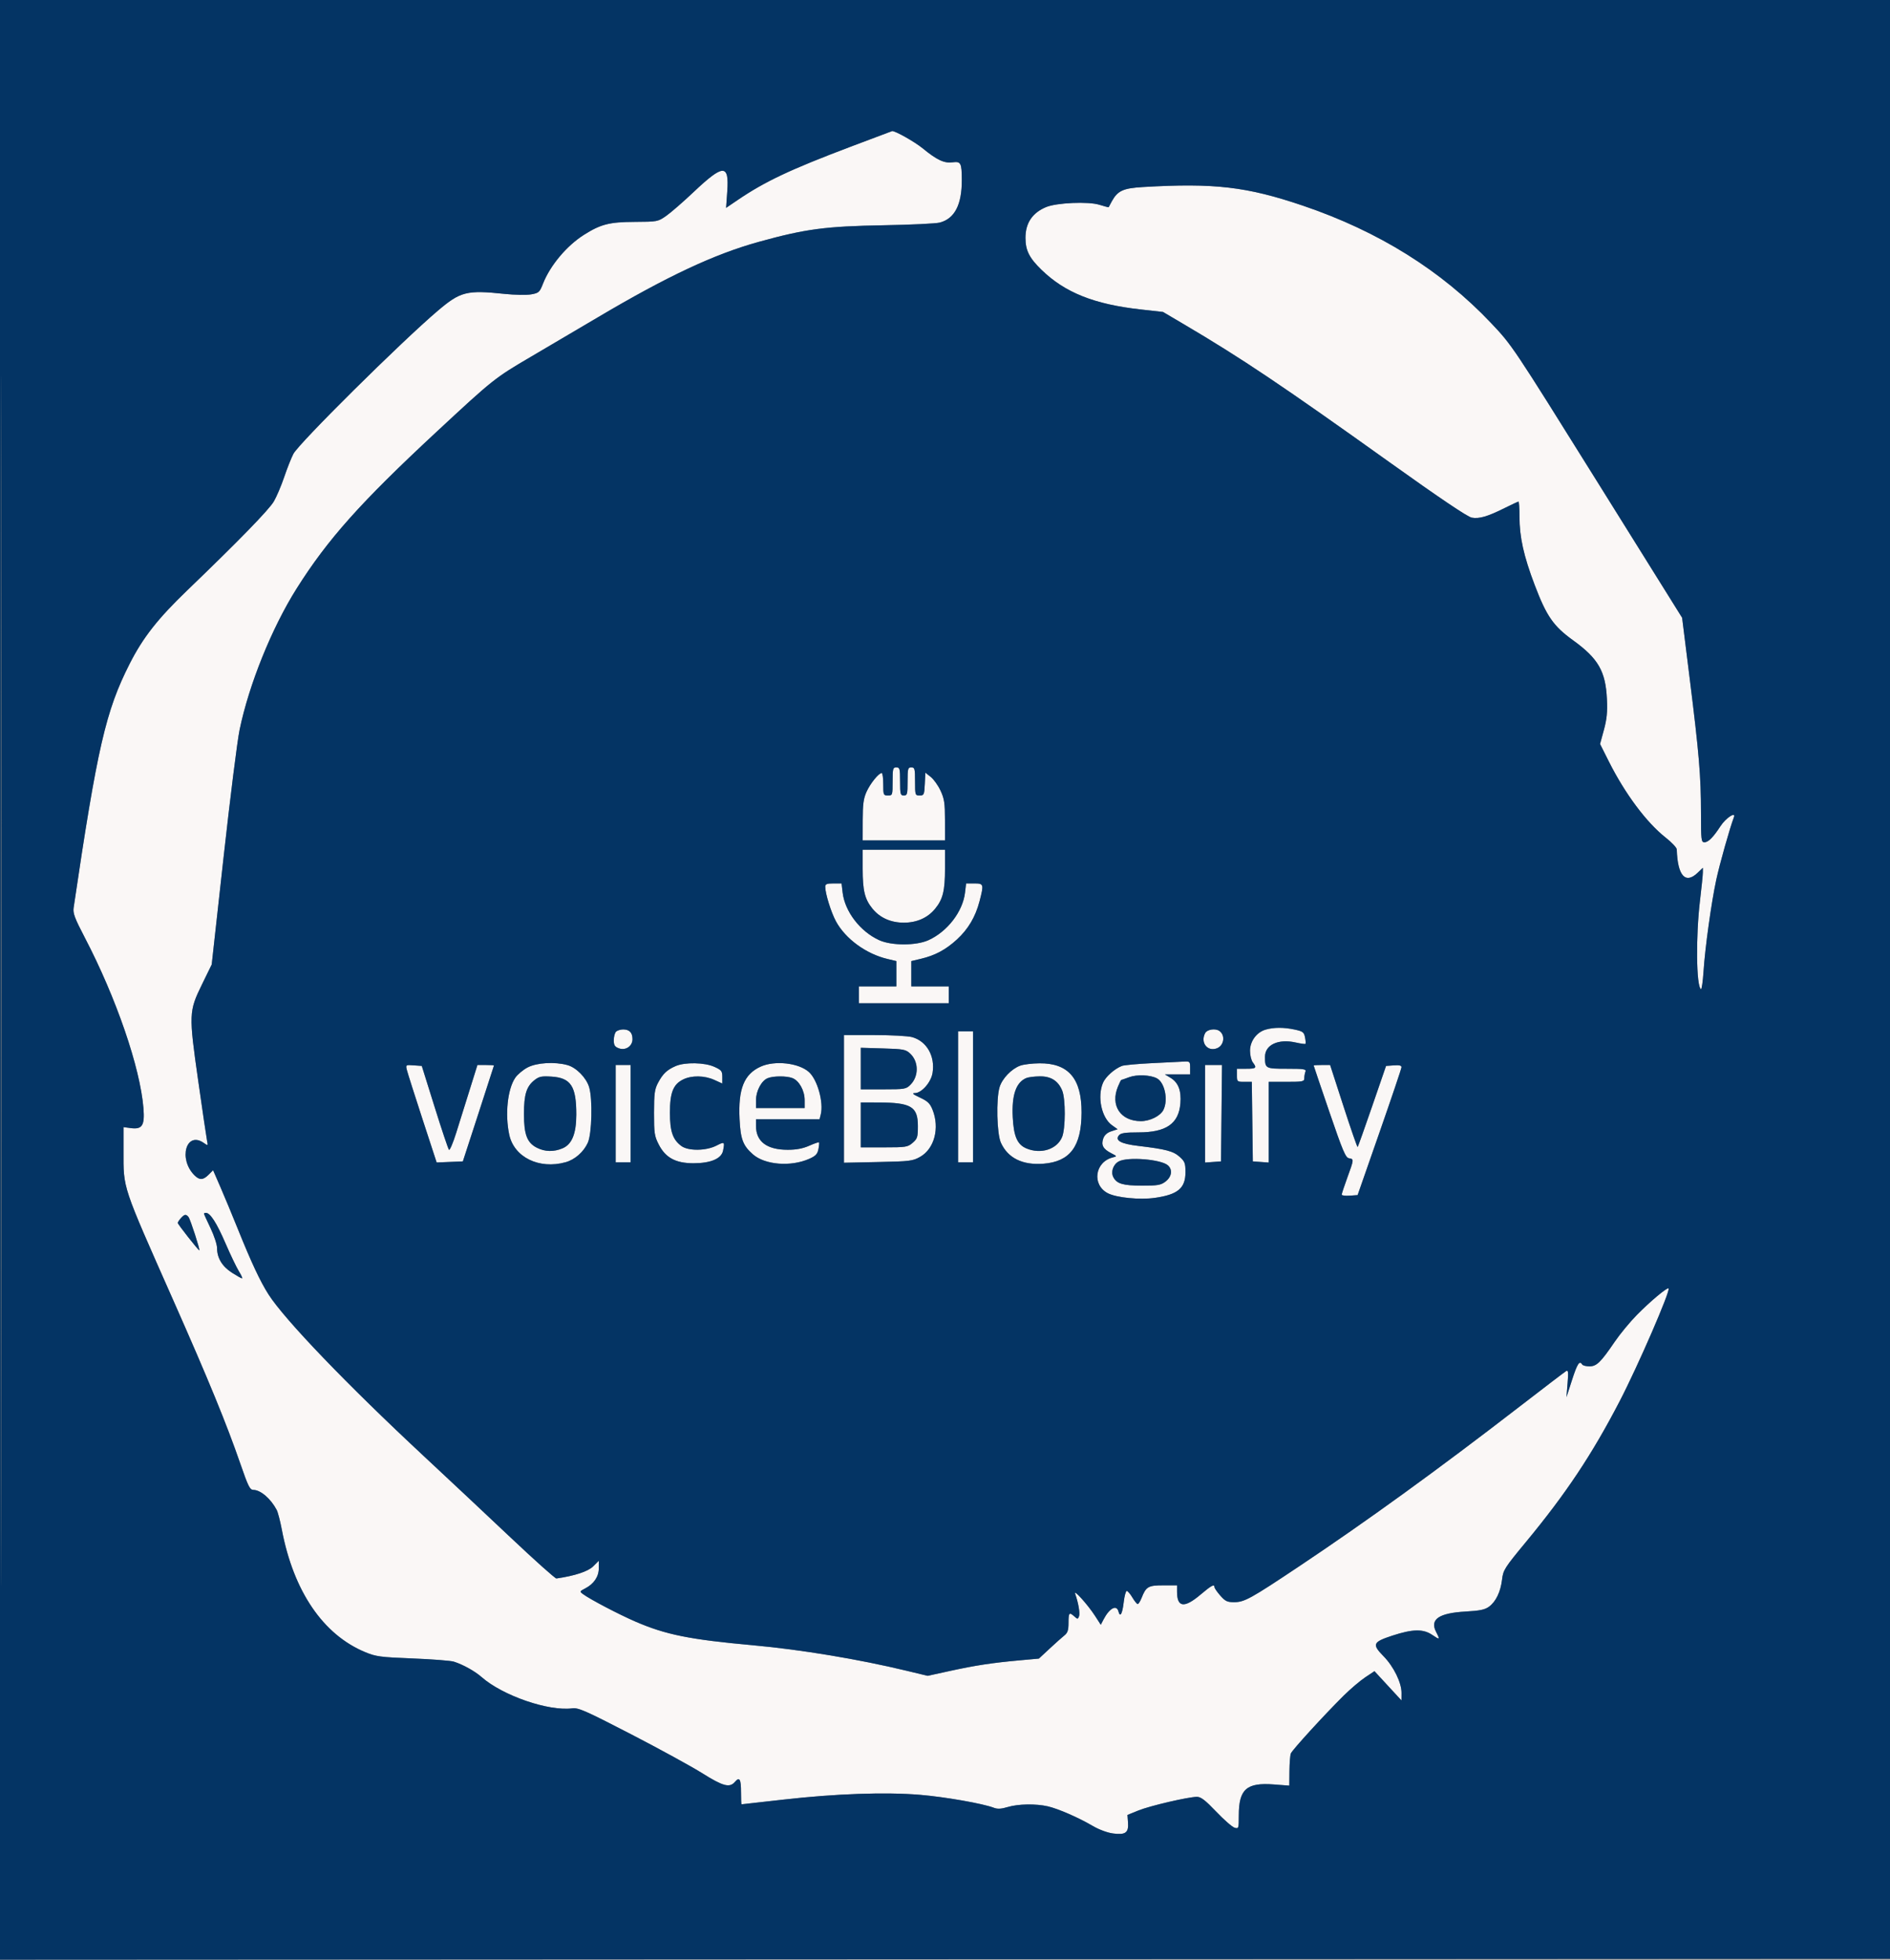 <svg xmlns="http://www.w3.org/2000/svg" width="1010" height="1047" viewBox="0 0 1010 1047" version="1.1"><rect x="0" y="0" width="1010" height="1047" fill="#808080" stroke="none"/><path d="M 454.500 78.403 C 422.283 90.588, 408.782 96.962, 394.158 106.892 L 388.017 111.063 388.642 102.264 C 389.690 87.502, 386.560 87.564, 370.637 102.623 C 365.062 107.896, 358.475 113.621, 356 115.344 C 351.559 118.437, 351.335 118.479, 339 118.547 C 325.629 118.620, 321.031 119.799, 312.082 125.448 C 302.870 131.263, 293.996 141.833, 290.190 151.523 C 288.367 156.164, 287.953 156.541, 283.870 157.273 C 281.466 157.704, 275.095 157.593, 269.711 157.028 C 249.384 154.893, 246.078 155.727, 233.922 166.052 C 214.370 182.659, 159.728 236.808, 156.778 242.500 C 155.637 244.700, 153.430 250.270, 151.872 254.877 C 150.315 259.485, 147.829 265.335, 146.349 267.877 C 143.738 272.361, 127.769 288.756, 99.965 315.500 C 84.314 330.553, 76.409 340.631, 69.328 354.557 C 56.501 379.783, 51.987 399.421, 39.342 485 C 38.911 487.914, 39.917 490.592, 45.349 501 C 62.061 533.016, 74.913 570.391, 76.657 592.046 C 77.406 601.342, 76.001 603.532, 69.821 602.703 L 66 602.190 66 615.046 C 66 635.364, 65.063 632.558, 92.625 694.766 C 111.463 737.285, 121.094 760.758, 128.516 782.250 C 132.603 794.085, 133.559 796.001, 135.382 796.007 C 139.237 796.019, 144.706 800.708, 147.864 806.709 C 148.503 807.924, 149.728 812.615, 150.585 817.135 C 156.852 850.169, 172.630 873.362, 195.192 882.705 C 200.918 885.076, 203.254 885.386, 220.500 886.066 C 230.950 886.478, 240.863 887.247, 242.528 887.774 C 247.464 889.337, 253.709 892.806, 257.361 896.012 C 268.696 905.964, 293.197 914.396, 305.869 912.707 C 309.038 912.285, 313.015 914.039, 337.124 926.499 C 352.318 934.350, 369.489 943.750, 375.283 947.387 C 386.383 954.355, 389.907 955.299, 392.688 952.051 C 395.199 949.119, 396 950.451, 396 957.559 C 396 961.102, 396.113 963.997, 396.250 963.994 C 396.387 963.991, 406.400 962.865, 418.500 961.491 C 446.554 958.307, 473.156 957.373, 491.680 958.921 C 505.051 960.039, 525.298 963.594, 531.143 965.849 C 533.073 966.594, 535.070 966.482, 538.552 965.434 C 544.089 963.768, 553.584 963.607, 559.942 965.073 C 565.496 966.353, 576.263 971.045, 583.851 975.492 C 587.293 977.509, 591.733 979.161, 594.812 979.569 C 601.466 980.452, 603.210 979.164, 602.799 973.668 L 602.500 969.662 608.344 967.293 C 614.522 964.789, 635.096 960, 639.674 960 C 641.754 960, 644.134 961.837, 649.941 967.924 C 654.098 972.283, 658.513 976.138, 659.750 976.492 C 661.932 977.115, 662 976.922, 662 970.035 C 662 955.900, 666.094 952.264, 680.750 953.382 L 689 954.012 689.070 946.256 C 689.109 941.990, 689.446 937.740, 689.820 936.812 C 690.583 934.917, 707.917 915.952, 718.004 905.976 C 721.632 902.388, 726.828 897.969, 729.550 896.156 L 734.500 892.858 741.721 900.679 L 748.942 908.500 748.961 904.500 C 748.988 898.994, 744.789 890.419, 739.348 884.868 C 733.096 878.490, 733.602 877.297, 744 873.887 C 754.915 870.308, 760.539 870.198, 765.360 873.470 C 769.459 876.251, 769.632 876.122, 767.448 871.900 C 763.976 865.186, 768.860 861.808, 783.208 861 C 790.813 860.572, 793.520 860.012, 795.708 858.412 C 799.389 855.721, 801.926 850.434, 802.697 843.848 C 803.285 838.816, 804.037 837.636, 815.430 823.863 C 836.901 797.908, 850.665 777.245, 865.491 748.715 C 875.313 729.814, 892.808 689.474, 891.674 688.341 C 890.984 687.651, 881.867 695.281, 874.754 702.502 C 871.044 706.268, 865.687 712.758, 862.850 716.925 C 855.371 727.908, 853.214 730, 849.372 730 C 847.582 730, 845.840 729.550, 845.500 729 C 844.084 726.708, 842.920 728.483, 840.089 737.250 L 837.102 746.500 837.695 739.102 C 838.189 732.936, 838.056 731.845, 836.894 732.549 C 836.127 733.013, 824.925 741.555, 812 751.530 C 768.330 785.234, 730.525 812.620, 694.129 836.918 C 668.226 854.211, 664.974 856, 659.455 856 C 655.844 856, 654.742 855.470, 652.104 852.465 C 650.397 850.521, 649 848.496, 649 847.965 C 649 846.148, 647.408 847.004, 641.500 852 C 632.867 859.299, 629 858.810, 629 850.418 L 629 847 621.655 847 C 613.607 847, 612.448 847.674, 610.043 853.750 C 609.336 855.537, 608.406 857, 607.977 857 C 607.549 857, 606.268 855.425, 605.133 853.500 C 603.997 851.575, 602.646 850, 602.132 850 C 601.617 850, 600.883 852.701, 600.500 856.002 C 599.772 862.273, 598.593 864.377, 597.707 860.989 C 596.695 857.118, 592.868 859.171, 589.695 865.286 L 588.252 868.068 585.154 863.284 C 581.327 857.375, 573.590 848.771, 574.557 851.500 C 576.279 856.358, 577.238 861.938, 576.625 863.536 C 576.007 865.146, 575.827 865.154, 574.150 863.636 C 571.401 861.148, 571 861.577, 571 867.010 C 571 870.971, 570.541 872.384, 568.807 873.760 C 567.600 874.717, 564.040 877.893, 560.894 880.819 L 555.175 886.138 544.837 887.075 C 530.173 888.404, 521.225 889.766, 507.611 892.744 L 495.721 895.344 484.611 892.665 C 458.861 886.456, 428.032 881.334, 402.500 879.023 C 368.510 875.946, 355.759 873.378, 339.500 866.336 C 330.569 862.468, 315.284 854.455, 311.560 851.689 C 309.690 850.301, 309.732 850.190, 312.721 848.644 C 317.392 846.229, 320 842.339, 320 837.788 L 320 833.846 316.989 836.857 C 314.281 839.565, 307.102 841.933, 297.351 843.335 C 296.720 843.426, 285.695 833.574, 272.851 821.442 C 260.008 809.310, 239.150 789.750, 226.500 777.976 C 185.473 739.789, 152.054 705.001, 143.483 691.559 C 139.025 684.568, 134.264 674.407, 127.055 656.500 C 124.177 649.350, 120.035 639.386, 117.849 634.357 L 113.876 625.215 111.484 627.607 C 108.543 630.548, 106.626 630.626, 103.912 627.912 C 95.172 619.172, 99.518 604.071, 108.886 610.633 C 111.186 612.244, 111.210 612.227, 110.638 609.383 C 110.319 607.797, 108.201 593.450, 105.930 577.500 C 100.847 541.795, 100.904 540.332, 107.957 525.908 L 113.137 515.317 119.490 457.908 C 122.985 426.334, 126.822 395.775, 128.017 390 C 133.038 365.744, 145.237 335.513, 158.483 314.500 C 175.102 288.137, 192.714 268.407, 233.166 230.835 C 263.581 202.586, 264.385 201.946, 283.757 190.589 C 292.416 185.513, 308.500 176.034, 319.500 169.525 C 356.683 147.524, 381.721 135.790, 405.534 129.206 C 430.527 122.296, 441.124 120.894, 472.500 120.345 C 486.800 120.095, 500.164 119.454, 502.197 118.921 C 510.153 116.835, 514.018 109.386, 513.986 96.201 C 513.964 87.070, 513.476 86.126, 509.074 86.717 C 504.571 87.321, 500.743 85.530, 493 79.197 C 488.746 75.718, 478.170 69.770, 476.721 70.042 C 476.600 70.064, 466.600 73.827, 454.500 78.403 M 610.817 99.928 C 600.209 100.555, 597.311 101.873, 594.173 107.500 C 593.253 109.150, 592.479 110.596, 592.453 110.713 C 592.428 110.831, 590.178 110.236, 587.453 109.392 C 581.533 107.558, 564.631 108.301, 559.014 110.642 C 551.678 113.700, 548 119.179, 548 127.049 C 548 133.764, 550.010 137.782, 556.551 144.139 C 569.088 156.325, 584.670 162.554, 609.569 165.335 L 621.500 166.668 632.720 173.283 C 663.592 191.483, 685.183 205.971, 742.779 247.134 C 769.332 266.111, 784.219 276.138, 786.464 276.559 C 790.458 277.308, 794.973 275.987, 804.225 271.362 C 807.924 269.513, 811.186 268, 811.475 268 C 811.764 268, 812 271.619, 812 276.042 C 812 286.969, 814.245 297.062, 820.109 312.500 C 826.475 329.259, 830.112 334.501, 840.651 342.109 C 854.085 351.807, 858.032 358.660, 858.724 373.487 C 859.049 380.453, 858.680 384.203, 857.101 390 L 855.057 397.500 859.720 406.783 C 868.436 424.136, 879.905 439.488, 890.190 447.568 C 893.385 450.079, 896.023 452.890, 896.050 453.816 C 896.470 467.870, 900.663 472.571, 907.195 466.313 L 910 463.626 909.991 466.063 C 909.987 467.403, 909.308 474.125, 908.483 481 C 906.182 500.184, 906.455 526.927, 908.967 528.480 C 909.372 528.730, 910 524.413, 910.362 518.886 C 911.196 506.167, 914.509 482.348, 917.161 470 C 918.931 461.763, 924.492 442.053, 926.551 436.717 C 927.864 433.315, 922.281 436.971, 919.410 441.393 C 915.542 447.351, 912.900 450, 910.826 450 C 909.136 450, 908.999 448.828, 908.990 434.250 C 908.977 414.568, 907.984 402.771, 902.932 362.275 L 898.913 330.051 853.500 257.275 C 808.227 184.723, 808.053 184.463, 796.794 172.572 C 770.244 144.531, 736.723 123.613, 696.405 109.926 C 666.337 99.719, 648.887 97.680, 610.817 99.928 M 477 417.500 C 477 424.833, 476.944 425, 474.500 425 C 472.111 425, 472 424.733, 472 419 C 472 415.700, 471.634 413, 471.187 413 C 469.600 413, 465.088 418.566, 463.081 423 C 461.443 426.618, 461.040 429.607, 461.022 438.250 L 461 449 483 449 L 505 449 504.990 438.250 C 504.982 429.058, 504.638 426.764, 502.616 422.421 C 501.315 419.628, 498.957 416.322, 497.375 415.075 L 494.500 412.807 494.202 418.904 C 493.923 424.627, 493.755 425, 491.452 425 C 489.067 425, 489 424.794, 489 417.500 C 489 410.667, 488.822 410, 487 410 C 485.178 410, 485 410.667, 485 417.500 C 485 424.333, 484.822 425, 483 425 C 481.178 425, 481 424.333, 481 417.500 C 481 410.667, 480.822 410, 479 410 C 477.178 410, 477 410.667, 477 417.500 M 461 464.134 C 461 475.931, 462.132 480.491, 466.321 485.573 C 470.292 490.391, 476.086 492.956, 483 492.956 C 489.914 492.956, 495.708 490.391, 499.679 485.573 C 503.868 480.491, 505 475.931, 505 464.134 L 505 454 483 454 L 461 454 461 464.134 M 441 473.790 C 441 477.388, 444.135 487.477, 446.740 492.264 C 451.821 501.598, 462.801 509.625, 474.188 512.330 L 479 513.473 479 520.237 L 479 527 469 527 L 459 527 459 531.500 L 459 536 483 536 L 507 536 507 531.500 L 507 527 497 527 L 487 527 487 520.237 L 487 513.473 492.163 512.247 C 499.704 510.455, 505.389 507.411, 511.329 501.983 C 517.380 496.452, 521.281 489.858, 523.467 481.465 C 525.830 472.394, 525.712 472, 520.639 472 L 516.279 472 515.696 476.922 C 514.497 487.043, 506.300 497.702, 496.176 502.303 C 489.581 505.301, 476.419 505.301, 469.824 502.303 C 459.700 497.702, 451.503 487.043, 450.304 476.922 L 449.721 472 445.361 472 C 441.837 472, 441 472.344, 441 473.790 M 676.333 550.097 C 671.540 551.485, 668 556.281, 668 561.386 C 668 563.713, 668.661 566.491, 669.468 567.559 C 671.761 570.591, 671.348 571, 666 571 L 661 571 661 574.500 C 661 577.914, 661.098 578, 664.980 578 L 668.960 578 669.230 599.250 L 669.500 620.500 673.750 620.807 L 678 621.115 678 599.557 L 678 578 687.500 578 C 696.198 578, 697 577.838, 697 576.082 C 697 575.027, 697.273 573.452, 697.607 572.582 C 698.137 571.201, 696.878 571, 687.714 571 C 676.194 571, 676 570.894, 676 564.593 C 676 558.202, 683.118 554.891, 692.383 556.972 C 695.068 557.575, 697.434 557.900, 697.640 557.694 C 697.845 557.488, 697.735 555.924, 697.394 554.218 C 696.841 551.454, 696.236 551.002, 691.837 550.059 C 686.025 548.812, 680.727 548.825, 676.333 550.097 M 329.200 551.200 C 328.540 551.860, 328 553.896, 328 555.725 C 328 558.396, 328.518 559.246, 330.635 560.051 C 334.280 561.437, 338 558.975, 338 555.177 C 338 551.703, 336.355 550, 333 550 C 331.570 550, 329.860 550.540, 329.200 551.200 M 644.035 551.934 C 641.336 556.977, 645.197 562.016, 650.279 560.084 C 654.158 558.609, 654.928 553.063, 651.573 550.765 C 649.439 549.304, 645.081 549.980, 644.035 551.934 M 512 586 L 512 621 516 621 L 520 621 520 586 L 520 551 516 551 L 512 551 512 586 M 451 587.110 L 451 621.219 469.250 620.839 C 486.330 620.483, 487.772 620.304, 491.750 618.045 C 499.341 613.734, 502.247 602.655, 498.344 592.902 C 496.990 589.517, 495.761 588.332, 491.594 586.392 C 487.897 584.670, 487.145 584.017, 488.850 584.010 C 492.512 583.995, 497.557 578.254, 498.360 573.188 C 499.780 564.227, 495.217 556.264, 487.421 554.100 C 485.265 553.501, 476.188 553.009, 467.250 553.006 L 451 553 451 587.110 M 460 570.895 L 460 582 472.045 582 C 483.446 582, 484.220 581.871, 486.505 579.586 C 491.060 575.030, 491.014 567.240, 486.404 562.910 C 484.045 560.693, 482.884 560.472, 471.920 560.145 L 460 559.789 460 570.895 M 615.500 568.021 C 607.800 568.399, 600.600 569.065, 599.500 569.502 C 595.471 571.101, 590.752 575.349, 589.394 578.600 C 586.274 586.067, 588.664 597.201, 594.241 601.171 L 597.254 603.317 593.898 604.408 C 591.635 605.145, 590.223 606.412, 589.560 608.303 C 588.337 611.788, 589.501 613.913, 593.849 616.135 C 596.980 617.736, 596.998 617.784, 594.687 618.364 C 585.053 620.782, 583.344 633.024, 592.014 637.507 C 596.642 639.901, 609.072 641.124, 617.137 639.981 C 629.419 638.239, 633.500 634.830, 633.500 626.313 C 633.500 621.425, 633.159 620.531, 630.333 618.006 C 626.973 615.004, 622.994 613.963, 608.142 612.204 C 598.964 611.116, 595.681 609.294, 597.958 606.550 C 598.949 605.356, 601.351 605, 608.411 605 C 623.199 605, 629.889 600.380, 630.788 589.547 C 631.353 582.726, 629.704 578.401, 625.580 575.885 L 622.500 574.007 629.250 574.004 L 636 574 636 570.500 C 636 567.184, 635.829 567.009, 632.750 567.167 C 630.962 567.259, 623.200 567.643, 615.500 568.021 M 281.907 570.324 C 279.483 571.603, 276.521 574.094, 275.325 575.861 C 271.231 581.908, 269.815 595.348, 272.130 606.201 C 274.709 618.289, 288.127 624.870, 302.219 620.956 C 307.193 619.574, 311.880 615.473, 314.120 610.541 C 316.298 605.747, 316.746 587.221, 314.838 580.852 C 313.327 575.812, 307.978 570.366, 303.247 569.052 C 296.452 567.165, 286.808 567.740, 281.907 570.324 M 361.030 569.583 C 356.433 571.577, 354.225 573.678, 351.657 578.500 C 349.827 581.938, 349.525 584.191, 349.514 594.524 C 349.501 605.465, 349.730 606.995, 352.054 611.524 C 355.660 618.550, 361.083 621.477, 370.525 621.490 C 379.754 621.503, 385.539 619.054, 386.396 614.770 C 387.359 609.955, 387.218 609.848, 382.844 612.080 C 377.303 614.906, 367.846 615.007, 364.122 612.279 C 359.535 608.918, 358.003 604.468, 358.003 594.500 C 358.003 583.776, 359.736 579.381, 365 576.752 C 369.567 574.470, 376.436 574.561, 381.750 576.973 L 386 578.902 386 575.402 C 386 572.254, 385.573 571.708, 381.750 569.973 C 376.549 567.612, 366.031 567.414, 361.030 569.583 M 406.459 569.880 C 397.596 573.905, 394.431 581.783, 395.212 597.868 C 395.735 608.639, 397.029 612.062, 402.340 616.726 C 408.792 622.390, 422.582 623.490, 432.444 619.128 C 435.874 617.610, 436.829 616.607, 437.357 613.963 C 437.719 612.157, 437.855 610.522, 437.661 610.328 C 437.468 610.134, 435.113 610.947, 432.428 612.135 C 429.044 613.632, 425.534 614.294, 420.984 614.294 C 409.812 614.294, 404 609.933, 404 601.550 L 404 598 420.981 598 L 437.962 598 438.609 595.421 C 440.219 589.008, 436.850 576.885, 432.320 572.788 C 426.887 567.875, 414.050 566.431, 406.459 569.880 M 545.193 569.350 C 540.553 571.032, 535.539 576.257, 534.164 580.846 C 532.255 587.219, 532.701 605.745, 534.880 610.541 C 538.606 618.744, 546.489 622.621, 557.644 621.735 C 571.854 620.607, 577.913 612.470, 577.976 594.432 C 578.038 576.238, 570.989 567.978, 555.500 568.098 C 551.650 568.128, 547.012 568.691, 545.193 569.350 M 217.436 571.686 C 217.812 573.234, 221.546 584.981, 225.734 597.790 L 233.348 621.081 240.345 620.790 L 247.342 620.500 255.647 595 C 260.215 580.975, 263.963 569.388, 263.976 569.250 C 263.989 569.112, 262.006 569, 259.568 569 L 255.136 569 250.992 582.250 C 248.713 589.538, 245.465 599.910, 243.774 605.300 C 242.084 610.690, 240.355 614.740, 239.932 614.300 C 239.509 613.860, 236.067 603.600, 232.282 591.500 L 225.401 569.500 221.076 569.186 C 216.791 568.876, 216.758 568.899, 217.436 571.686 M 329 595 L 329 621 333 621 L 337 621 337 595 L 337 569 333 569 L 329 569 329 595 M 644 595.057 L 644 621.115 648.250 620.807 L 652.500 620.500 652.767 594.750 L 653.034 569 648.517 569 L 644 569 644 595.057 M 702.004 569.250 C 702.006 569.388, 705.779 580.525, 710.388 594 C 717.548 614.934, 719.076 618.547, 720.884 618.820 C 723.586 619.228, 723.573 619.372, 720 629.163 C 718.350 633.684, 717 637.773, 717 638.249 C 717 638.725, 718.913 638.977, 721.250 638.807 L 725.500 638.500 737.194 605 C 743.626 586.575, 748.913 570.912, 748.944 570.193 C 748.983 569.270, 747.777 568.976, 744.846 569.193 L 740.692 569.500 733.298 590.965 C 729.231 602.771, 725.728 612.605, 725.514 612.819 C 725.301 613.033, 721.904 603.261, 717.966 591.104 L 710.807 569 706.403 569 C 703.982 569, 702.002 569.112, 702.004 569.250 M 603.500 575.490 C 601.300 576.304, 599.365 576.977, 599.199 576.985 C 599.033 576.993, 598.246 578.561, 597.449 580.468 C 593.213 590.606, 598.772 599.003, 609.718 598.998 C 614.546 598.996, 620.116 596.213, 621.721 593 C 624.375 587.689, 622.455 578.384, 618.240 576.128 C 614.796 574.285, 607.597 573.973, 603.500 575.490 M 285.629 577.071 C 281.319 580.471, 280 584.724, 280.002 595.218 C 280.003 606.244, 281.693 610.597, 287 613.248 C 291.270 615.382, 295.914 615.481, 300.564 613.538 C 305.629 611.421, 307.951 605.767, 307.972 595.500 C 308.003 580.353, 305.064 575.851, 294.718 575.199 C 289.415 574.864, 288.077 575.140, 285.629 577.071 M 410.256 576.029 C 406.930 577.366, 404.008 582.844, 404.004 587.750 L 404 592 417 592 L 430 592 429.996 587.750 C 429.992 582.654, 427.032 577.343, 423.434 575.975 C 420.292 574.780, 413.291 574.809, 410.256 576.029 M 548.500 575.945 C 542.977 578.206, 540.604 585.008, 541.201 596.868 C 541.719 607.158, 543.639 611.533, 548.534 613.579 C 556.250 616.803, 564.820 614.069, 567.560 607.510 C 569.446 602.997, 569.485 587.097, 567.621 582.636 C 565.439 577.414, 561.595 574.989, 555.615 575.063 C 552.802 575.098, 549.600 575.495, 548.500 575.945 M 460 601 L 460 613 472.444 613 C 484.157 613, 485.053 612.858, 487.694 610.587 C 490.238 608.398, 490.500 607.561, 490.500 601.614 C 490.500 591.196, 486.911 589.069, 469.250 589.024 L 460 589 460 601 M 597.866 620.511 C 594.829 622.161, 593.479 626.158, 594.999 628.998 C 596.853 632.462, 600.108 633.416, 610.191 633.448 C 618.485 633.474, 620.288 633.177, 622.691 631.390 C 626.153 628.817, 626.786 625.021, 624.151 622.637 C 620.541 619.370, 602.632 617.922, 597.866 620.511 M 109 648.419 C 109 648.649, 110.575 652.124, 112.500 656.140 C 114.425 660.157, 116 664.963, 116 666.821 C 116 672.101, 118.726 676.616, 123.930 679.955 C 126.540 681.630, 128.979 683, 129.350 683 C 129.721 683, 128.974 681.313, 127.689 679.250 C 126.404 677.188, 123.146 670.393, 120.449 664.150 C 115.775 653.334, 112.340 648, 110.048 648 C 109.471 648, 109 648.188, 109 648.419 M 96.655 650.829 C 95.745 651.835, 95 652.984, 95 653.382 C 95 654.083, 105.947 668, 106.498 668 C 107.069 668, 101.715 651.440, 100.759 650.250 C 99.402 648.561, 98.606 648.673, 96.655 650.829" stroke="none" fill="#faf7f6" fill-rule="evenodd"/><path d="M -0 523.501 L -0 1047.002 505.250 1046.751 L 1010.500 1046.500 1010.751 523.250 L 1011.002 0 505.501 0 L 0 0 -0 523.501 M 0.496 524 C 0.496 811.925, 0.610 929.712, 0.750 785.750 C 0.890 641.787, 0.890 406.212, 0.750 262.250 C 0.610 118.287, 0.496 236.075, 0.496 524 M 454.500 78.403 C 422.283 90.588, 408.782 96.962, 394.158 106.892 L 388.017 111.063 388.642 102.264 C 389.690 87.502, 386.560 87.564, 370.637 102.623 C 365.062 107.896, 358.475 113.621, 356 115.344 C 351.559 118.437, 351.335 118.479, 339 118.547 C 325.629 118.620, 321.031 119.799, 312.082 125.448 C 302.870 131.263, 293.996 141.833, 290.190 151.523 C 288.367 156.164, 287.953 156.541, 283.870 157.273 C 281.466 157.704, 275.095 157.593, 269.711 157.028 C 249.384 154.893, 246.078 155.727, 233.922 166.052 C 214.370 182.659, 159.728 236.808, 156.778 242.500 C 155.637 244.700, 153.430 250.270, 151.872 254.877 C 150.315 259.485, 147.829 265.335, 146.349 267.877 C 143.738 272.361, 127.769 288.756, 99.965 315.500 C 84.314 330.553, 76.409 340.631, 69.328 354.557 C 56.501 379.783, 51.987 399.421, 39.342 485 C 38.911 487.914, 39.917 490.592, 45.349 501 C 62.061 533.016, 74.913 570.391, 76.657 592.046 C 77.406 601.342, 76.001 603.532, 69.821 602.703 L 66 602.190 66 615.046 C 66 635.364, 65.063 632.558, 92.625 694.766 C 111.463 737.285, 121.094 760.758, 128.516 782.250 C 132.603 794.085, 133.559 796.001, 135.382 796.007 C 139.237 796.019, 144.706 800.708, 147.864 806.709 C 148.503 807.924, 149.728 812.615, 150.585 817.135 C 156.852 850.169, 172.630 873.362, 195.192 882.705 C 200.918 885.076, 203.254 885.386, 220.500 886.066 C 230.950 886.478, 240.863 887.247, 242.528 887.774 C 247.464 889.337, 253.709 892.806, 257.361 896.012 C 268.696 905.964, 293.197 914.396, 305.869 912.707 C 309.038 912.285, 313.015 914.039, 337.124 926.499 C 352.318 934.350, 369.489 943.750, 375.283 947.387 C 386.383 954.355, 389.907 955.299, 392.688 952.051 C 395.199 949.119, 396 950.451, 396 957.559 C 396 961.102, 396.113 963.997, 396.250 963.994 C 396.387 963.991, 406.400 962.865, 418.500 961.491 C 446.554 958.307, 473.156 957.373, 491.680 958.921 C 505.051 960.039, 525.298 963.594, 531.143 965.849 C 533.073 966.594, 535.070 966.482, 538.552 965.434 C 544.089 963.768, 553.584 963.607, 559.942 965.073 C 565.496 966.353, 576.263 971.045, 583.851 975.492 C 587.293 977.509, 591.733 979.161, 594.812 979.569 C 601.466 980.452, 603.210 979.164, 602.799 973.668 L 602.500 969.662 608.344 967.293 C 614.522 964.789, 635.096 960, 639.674 960 C 641.754 960, 644.134 961.837, 649.941 967.924 C 654.098 972.283, 658.513 976.138, 659.750 976.492 C 661.932 977.115, 662 976.922, 662 970.035 C 662 955.900, 666.094 952.264, 680.750 953.382 L 689 954.012 689.070 946.256 C 689.109 941.990, 689.446 937.740, 689.820 936.812 C 690.583 934.917, 707.917 915.952, 718.004 905.976 C 721.632 902.388, 726.828 897.969, 729.550 896.156 L 734.500 892.858 741.721 900.679 L 748.942 908.500 748.961 904.500 C 748.988 898.994, 744.789 890.419, 739.348 884.868 C 733.096 878.490, 733.602 877.297, 744 873.887 C 754.915 870.308, 760.539 870.198, 765.360 873.470 C 769.459 876.251, 769.632 876.122, 767.448 871.900 C 763.976 865.186, 768.860 861.808, 783.208 861 C 790.813 860.572, 793.520 860.012, 795.708 858.412 C 799.389 855.721, 801.926 850.434, 802.697 843.848 C 803.285 838.816, 804.037 837.636, 815.430 823.863 C 836.901 797.908, 850.665 777.245, 865.491 748.715 C 875.313 729.814, 892.808 689.474, 891.674 688.341 C 890.984 687.651, 881.867 695.281, 874.754 702.502 C 871.044 706.268, 865.687 712.758, 862.850 716.925 C 855.371 727.908, 853.214 730, 849.372 730 C 847.582 730, 845.840 729.550, 845.500 729 C 844.084 726.708, 842.920 728.483, 840.089 737.250 L 837.102 746.500 837.695 739.102 C 838.189 732.936, 838.056 731.845, 836.894 732.549 C 836.127 733.013, 824.925 741.555, 812 751.530 C 768.330 785.234, 730.525 812.620, 694.129 836.918 C 668.226 854.211, 664.974 856, 659.455 856 C 655.844 856, 654.742 855.470, 652.104 852.465 C 650.397 850.521, 649 848.496, 649 847.965 C 649 846.148, 647.408 847.004, 641.500 852 C 632.867 859.299, 629 858.810, 629 850.418 L 629 847 621.655 847 C 613.607 847, 612.448 847.674, 610.043 853.750 C 609.336 855.537, 608.406 857, 607.977 857 C 607.549 857, 606.268 855.425, 605.133 853.500 C 603.997 851.575, 602.646 850, 602.132 850 C 601.617 850, 600.883 852.701, 600.500 856.002 C 599.772 862.273, 598.593 864.377, 597.707 860.989 C 596.695 857.118, 592.868 859.171, 589.695 865.286 L 588.252 868.068 585.154 863.284 C 581.327 857.375, 573.590 848.771, 574.557 851.500 C 576.279 856.358, 577.238 861.938, 576.625 863.536 C 576.007 865.146, 575.827 865.154, 574.150 863.636 C 571.401 861.148, 571 861.577, 571 867.010 C 571 870.971, 570.541 872.384, 568.807 873.760 C 567.600 874.717, 564.040 877.893, 560.894 880.819 L 555.175 886.138 544.837 887.075 C 530.173 888.404, 521.225 889.766, 507.611 892.744 L 495.721 895.344 484.611 892.665 C 458.861 886.456, 428.032 881.334, 402.500 879.023 C 368.510 875.946, 355.759 873.378, 339.500 866.336 C 330.569 862.468, 315.284 854.455, 311.560 851.689 C 309.690 850.301, 309.732 850.190, 312.721 848.644 C 317.392 846.229, 320 842.339, 320 837.788 L 320 833.846 316.989 836.857 C 314.281 839.565, 307.102 841.933, 297.351 843.335 C 296.720 843.426, 285.695 833.574, 272.851 821.442 C 260.008 809.310, 239.150 789.750, 226.500 777.976 C 185.473 739.789, 152.054 705.001, 143.483 691.559 C 139.025 684.568, 134.264 674.407, 127.055 656.500 C 124.177 649.350, 120.035 639.386, 117.849 634.357 L 113.876 625.215 111.484 627.607 C 108.543 630.548, 106.626 630.626, 103.912 627.912 C 95.172 619.172, 99.518 604.071, 108.886 610.633 C 111.186 612.244, 111.210 612.227, 110.638 609.383 C 110.319 607.797, 108.201 593.450, 105.930 577.500 C 100.847 541.795, 100.904 540.332, 107.957 525.908 L 113.137 515.317 119.490 457.908 C 122.985 426.334, 126.822 395.775, 128.017 390 C 133.038 365.744, 145.237 335.513, 158.483 314.500 C 175.102 288.137, 192.714 268.407, 233.166 230.835 C 263.581 202.586, 264.385 201.946, 283.757 190.589 C 292.416 185.513, 308.500 176.034, 319.500 169.525 C 356.683 147.524, 381.721 135.790, 405.534 129.206 C 430.527 122.296, 441.124 120.894, 472.500 120.345 C 486.800 120.095, 500.164 119.454, 502.197 118.921 C 510.153 116.835, 514.018 109.386, 513.986 96.201 C 513.964 87.070, 513.476 86.126, 509.074 86.717 C 504.571 87.321, 500.743 85.530, 493 79.197 C 488.746 75.718, 478.170 69.770, 476.721 70.042 C 476.600 70.064, 466.600 73.827, 454.500 78.403 M 610.817 99.928 C 600.209 100.555, 597.311 101.873, 594.173 107.500 C 593.253 109.150, 592.479 110.596, 592.453 110.713 C 592.428 110.831, 590.178 110.236, 587.453 109.392 C 581.533 107.558, 564.631 108.301, 559.014 110.642 C 551.678 113.700, 548 119.179, 548 127.049 C 548 133.764, 550.010 137.782, 556.551 144.139 C 569.088 156.325, 584.670 162.554, 609.569 165.335 L 621.500 166.668 632.720 173.283 C 663.592 191.483, 685.183 205.971, 742.779 247.134 C 769.332 266.111, 784.219 276.138, 786.464 276.559 C 790.458 277.308, 794.973 275.987, 804.225 271.362 C 807.924 269.513, 811.186 268, 811.475 268 C 811.764 268, 812 271.619, 812 276.042 C 812 286.969, 814.245 297.062, 820.109 312.500 C 826.475 329.259, 830.112 334.501, 840.651 342.109 C 854.085 351.807, 858.032 358.660, 858.724 373.487 C 859.049 380.453, 858.680 384.203, 857.101 390 L 855.057 397.500 859.720 406.783 C 868.436 424.136, 879.905 439.488, 890.190 447.568 C 893.385 450.079, 896.023 452.890, 896.050 453.816 C 896.470 467.870, 900.663 472.571, 907.195 466.313 L 910 463.626 909.991 466.063 C 909.987 467.403, 909.308 474.125, 908.483 481 C 906.182 500.184, 906.455 526.927, 908.967 528.480 C 909.372 528.730, 910 524.413, 910.362 518.886 C 911.196 506.167, 914.509 482.348, 917.161 470 C 918.931 461.763, 924.492 442.053, 926.551 436.717 C 927.864 433.315, 922.281 436.971, 919.410 441.393 C 915.542 447.351, 912.900 450, 910.826 450 C 909.136 450, 908.999 448.828, 908.990 434.250 C 908.977 414.568, 907.984 402.771, 902.932 362.275 L 898.913 330.051 853.500 257.275 C 808.227 184.723, 808.053 184.463, 796.794 172.572 C 770.244 144.531, 736.723 123.613, 696.405 109.926 C 666.337 99.719, 648.887 97.680, 610.817 99.928 M 477 417.500 C 477 424.833, 476.944 425, 474.500 425 C 472.111 425, 472 424.733, 472 419 C 472 415.700, 471.634 413, 471.187 413 C 469.600 413, 465.088 418.566, 463.081 423 C 461.443 426.618, 461.040 429.607, 461.022 438.250 L 461 449 483 449 L 505 449 504.990 438.250 C 504.982 429.058, 504.638 426.764, 502.616 422.421 C 501.315 419.628, 498.957 416.322, 497.375 415.075 L 494.500 412.807 494.202 418.904 C 493.923 424.627, 493.755 425, 491.452 425 C 489.067 425, 489 424.794, 489 417.500 C 489 410.667, 488.822 410, 487 410 C 485.178 410, 485 410.667, 485 417.500 C 485 424.333, 484.822 425, 483 425 C 481.178 425, 481 424.333, 481 417.500 C 481 410.667, 480.822 410, 479 410 C 477.178 410, 477 410.667, 477 417.500 M 461 464.134 C 461 475.931, 462.132 480.491, 466.321 485.573 C 470.292 490.391, 476.086 492.956, 483 492.956 C 489.914 492.956, 495.708 490.391, 499.679 485.573 C 503.868 480.491, 505 475.931, 505 464.134 L 505 454 483 454 L 461 454 461 464.134 M 441 473.790 C 441 477.388, 444.135 487.477, 446.740 492.264 C 451.821 501.598, 462.801 509.625, 474.188 512.330 L 479 513.473 479 520.237 L 479 527 469 527 L 459 527 459 531.500 L 459 536 483 536 L 507 536 507 531.500 L 507 527 497 527 L 487 527 487 520.237 L 487 513.473 492.163 512.247 C 499.704 510.455, 505.389 507.411, 511.329 501.983 C 517.380 496.452, 521.281 489.858, 523.467 481.465 C 525.830 472.394, 525.712 472, 520.639 472 L 516.279 472 515.696 476.922 C 514.497 487.043, 506.300 497.702, 496.176 502.303 C 489.581 505.301, 476.419 505.301, 469.824 502.303 C 459.700 497.702, 451.503 487.043, 450.304 476.922 L 449.721 472 445.361 472 C 441.837 472, 441 472.344, 441 473.790 M 676.333 550.097 C 671.540 551.485, 668 556.281, 668 561.386 C 668 563.713, 668.661 566.491, 669.468 567.559 C 671.761 570.591, 671.348 571, 666 571 L 661 571 661 574.500 C 661 577.914, 661.098 578, 664.980 578 L 668.960 578 669.230 599.250 L 669.500 620.500 673.750 620.807 L 678 621.115 678 599.557 L 678 578 687.500 578 C 696.198 578, 697 577.838, 697 576.082 C 697 575.027, 697.273 573.452, 697.607 572.582 C 698.137 571.201, 696.878 571, 687.714 571 C 676.194 571, 676 570.894, 676 564.593 C 676 558.202, 683.118 554.891, 692.383 556.972 C 695.068 557.575, 697.434 557.900, 697.640 557.694 C 697.845 557.488, 697.735 555.924, 697.394 554.218 C 696.841 551.454, 696.236 551.002, 691.837 550.059 C 686.025 548.812, 680.727 548.825, 676.333 550.097 M 329.200 551.200 C 328.540 551.860, 328 553.896, 328 555.725 C 328 558.396, 328.518 559.246, 330.635 560.051 C 334.280 561.437, 338 558.975, 338 555.177 C 338 551.703, 336.355 550, 333 550 C 331.570 550, 329.860 550.540, 329.200 551.200 M 644.035 551.934 C 641.336 556.977, 645.197 562.016, 650.279 560.084 C 654.158 558.609, 654.928 553.063, 651.573 550.765 C 649.439 549.304, 645.081 549.980, 644.035 551.934 M 512 586 L 512 621 516 621 L 520 621 520 586 L 520 551 516 551 L 512 551 512 586 M 451 587.110 L 451 621.219 469.250 620.839 C 486.330 620.483, 487.772 620.304, 491.750 618.045 C 499.341 613.734, 502.247 602.655, 498.344 592.902 C 496.990 589.517, 495.761 588.332, 491.594 586.392 C 487.897 584.670, 487.145 584.017, 488.850 584.010 C 492.512 583.995, 497.557 578.254, 498.360 573.188 C 499.780 564.227, 495.217 556.264, 487.421 554.100 C 485.265 553.501, 476.188 553.009, 467.250 553.006 L 451 553 451 587.110 M 460 570.895 L 460 582 472.045 582 C 483.446 582, 484.220 581.871, 486.505 579.586 C 491.060 575.030, 491.014 567.240, 486.404 562.910 C 484.045 560.693, 482.884 560.472, 471.920 560.145 L 460 559.789 460 570.895 M 615.500 568.021 C 607.800 568.399, 600.600 569.065, 599.500 569.502 C 595.471 571.101, 590.752 575.349, 589.394 578.600 C 586.274 586.067, 588.664 597.201, 594.241 601.171 L 597.254 603.317 593.898 604.408 C 591.635 605.145, 590.223 606.412, 589.560 608.303 C 588.337 611.788, 589.501 613.913, 593.849 616.135 C 596.980 617.736, 596.998 617.784, 594.687 618.364 C 585.053 620.782, 583.344 633.024, 592.014 637.507 C 596.642 639.901, 609.072 641.124, 617.137 639.981 C 629.419 638.239, 633.500 634.830, 633.500 626.313 C 633.500 621.425, 633.159 620.531, 630.333 618.006 C 626.973 615.004, 622.994 613.963, 608.142 612.204 C 598.964 611.116, 595.681 609.294, 597.958 606.550 C 598.949 605.356, 601.351 605, 608.411 605 C 623.199 605, 629.889 600.380, 630.788 589.547 C 631.353 582.726, 629.704 578.401, 625.580 575.885 L 622.500 574.007 629.250 574.004 L 636 574 636 570.500 C 636 567.184, 635.829 567.009, 632.750 567.167 C 630.962 567.259, 623.200 567.643, 615.500 568.021 M 281.907 570.324 C 279.483 571.603, 276.521 574.094, 275.325 575.861 C 271.231 581.908, 269.815 595.348, 272.130 606.201 C 274.709 618.289, 288.127 624.870, 302.219 620.956 C 307.193 619.574, 311.880 615.473, 314.120 610.541 C 316.298 605.747, 316.746 587.221, 314.838 580.852 C 313.327 575.812, 307.978 570.366, 303.247 569.052 C 296.452 567.165, 286.808 567.740, 281.907 570.324 M 361.030 569.583 C 356.433 571.577, 354.225 573.678, 351.657 578.500 C 349.827 581.938, 349.525 584.191, 349.514 594.524 C 349.501 605.465, 349.730 606.995, 352.054 611.524 C 355.660 618.550, 361.083 621.477, 370.525 621.490 C 379.754 621.503, 385.539 619.054, 386.396 614.770 C 387.359 609.955, 387.218 609.848, 382.844 612.080 C 377.303 614.906, 367.846 615.007, 364.122 612.279 C 359.535 608.918, 358.003 604.468, 358.003 594.500 C 358.003 583.776, 359.736 579.381, 365 576.752 C 369.567 574.470, 376.436 574.561, 381.750 576.973 L 386 578.902 386 575.402 C 386 572.254, 385.573 571.708, 381.750 569.973 C 376.549 567.612, 366.031 567.414, 361.030 569.583 M 406.459 569.880 C 397.596 573.905, 394.431 581.783, 395.212 597.868 C 395.735 608.639, 397.029 612.062, 402.340 616.726 C 408.792 622.390, 422.582 623.490, 432.444 619.128 C 435.874 617.610, 436.829 616.607, 437.357 613.963 C 437.719 612.157, 437.855 610.522, 437.661 610.328 C 437.468 610.134, 435.113 610.947, 432.428 612.135 C 429.044 613.632, 425.534 614.294, 420.984 614.294 C 409.812 614.294, 404 609.933, 404 601.550 L 404 598 420.981 598 L 437.962 598 438.609 595.421 C 440.219 589.008, 436.850 576.885, 432.320 572.788 C 426.887 567.875, 414.050 566.431, 406.459 569.880 M 545.193 569.350 C 540.553 571.032, 535.539 576.257, 534.164 580.846 C 532.255 587.219, 532.701 605.745, 534.880 610.541 C 538.606 618.744, 546.489 622.621, 557.644 621.735 C 571.854 620.607, 577.913 612.470, 577.976 594.432 C 578.038 576.238, 570.989 567.978, 555.500 568.098 C 551.650 568.128, 547.012 568.691, 545.193 569.350 M 217.436 571.686 C 217.812 573.234, 221.546 584.981, 225.734 597.790 L 233.348 621.081 240.345 620.790 L 247.342 620.500 255.647 595 C 260.215 580.975, 263.963 569.388, 263.976 569.250 C 263.989 569.112, 262.006 569, 259.568 569 L 255.136 569 250.992 582.250 C 248.713 589.538, 245.465 599.910, 243.774 605.300 C 242.084 610.690, 240.355 614.740, 239.932 614.300 C 239.509 613.860, 236.067 603.600, 232.282 591.500 L 225.401 569.500 221.076 569.186 C 216.791 568.876, 216.758 568.899, 217.436 571.686 M 329 595 L 329 621 333 621 L 337 621 337 595 L 337 569 333 569 L 329 569 329 595 M 644 595.057 L 644 621.115 648.250 620.807 L 652.500 620.500 652.767 594.750 L 653.034 569 648.517 569 L 644 569 644 595.057 M 702.004 569.250 C 702.006 569.388, 705.779 580.525, 710.388 594 C 717.548 614.934, 719.076 618.547, 720.884 618.820 C 723.586 619.228, 723.573 619.372, 720 629.163 C 718.350 633.684, 717 637.773, 717 638.249 C 717 638.725, 718.913 638.977, 721.250 638.807 L 725.500 638.500 737.194 605 C 743.626 586.575, 748.913 570.912, 748.944 570.193 C 748.983 569.270, 747.777 568.976, 744.846 569.193 L 740.692 569.500 733.298 590.965 C 729.231 602.771, 725.728 612.605, 725.514 612.819 C 725.301 613.033, 721.904 603.261, 717.966 591.104 L 710.807 569 706.403 569 C 703.982 569, 702.002 569.112, 702.004 569.250 M 603.500 575.490 C 601.300 576.304, 599.365 576.977, 599.199 576.985 C 599.033 576.993, 598.246 578.561, 597.449 580.468 C 593.213 590.606, 598.772 599.003, 609.718 598.998 C 614.546 598.996, 620.116 596.213, 621.721 593 C 624.375 587.689, 622.455 578.384, 618.240 576.128 C 614.796 574.285, 607.597 573.973, 603.500 575.490 M 285.629 577.071 C 281.319 580.471, 280 584.724, 280.002 595.218 C 280.003 606.244, 281.693 610.597, 287 613.248 C 291.270 615.382, 295.914 615.481, 300.564 613.538 C 305.629 611.421, 307.951 605.767, 307.972 595.500 C 308.003 580.353, 305.064 575.851, 294.718 575.199 C 289.415 574.864, 288.077 575.140, 285.629 577.071 M 410.256 576.029 C 406.930 577.366, 404.008 582.844, 404.004 587.750 L 404 592 417 592 L 430 592 429.996 587.750 C 429.992 582.654, 427.032 577.343, 423.434 575.975 C 420.292 574.780, 413.291 574.809, 410.256 576.029 M 548.500 575.945 C 542.977 578.206, 540.604 585.008, 541.201 596.868 C 541.719 607.158, 543.639 611.533, 548.534 613.579 C 556.250 616.803, 564.820 614.069, 567.560 607.510 C 569.446 602.997, 569.485 587.097, 567.621 582.636 C 565.439 577.414, 561.595 574.989, 555.615 575.063 C 552.802 575.098, 549.600 575.495, 548.500 575.945 M 460 601 L 460 613 472.444 613 C 484.157 613, 485.053 612.858, 487.694 610.587 C 490.238 608.398, 490.500 607.561, 490.500 601.614 C 490.500 591.196, 486.911 589.069, 469.250 589.024 L 460 589 460 601 M 597.866 620.511 C 594.829 622.161, 593.479 626.158, 594.999 628.998 C 596.853 632.462, 600.108 633.416, 610.191 633.448 C 618.485 633.474, 620.288 633.177, 622.691 631.390 C 626.153 628.817, 626.786 625.021, 624.151 622.637 C 620.541 619.370, 602.632 617.922, 597.866 620.511 M 109 648.419 C 109 648.649, 110.575 652.124, 112.500 656.140 C 114.425 660.157, 116 664.963, 116 666.821 C 116 672.101, 118.726 676.616, 123.930 679.955 C 126.540 681.630, 128.979 683, 129.350 683 C 129.721 683, 128.974 681.313, 127.689 679.250 C 126.404 677.188, 123.146 670.393, 120.449 664.150 C 115.775 653.334, 112.340 648, 110.048 648 C 109.471 648, 109 648.188, 109 648.419 M 96.655 650.829 C 95.745 651.835, 95 652.984, 95 653.382 C 95 654.083, 105.947 668, 106.498 668 C 107.069 668, 101.715 651.440, 100.759 650.250 C 99.402 648.561, 98.606 648.673, 96.655 650.829" stroke="none" fill="#043464" fill-rule="evenodd"/></svg>
